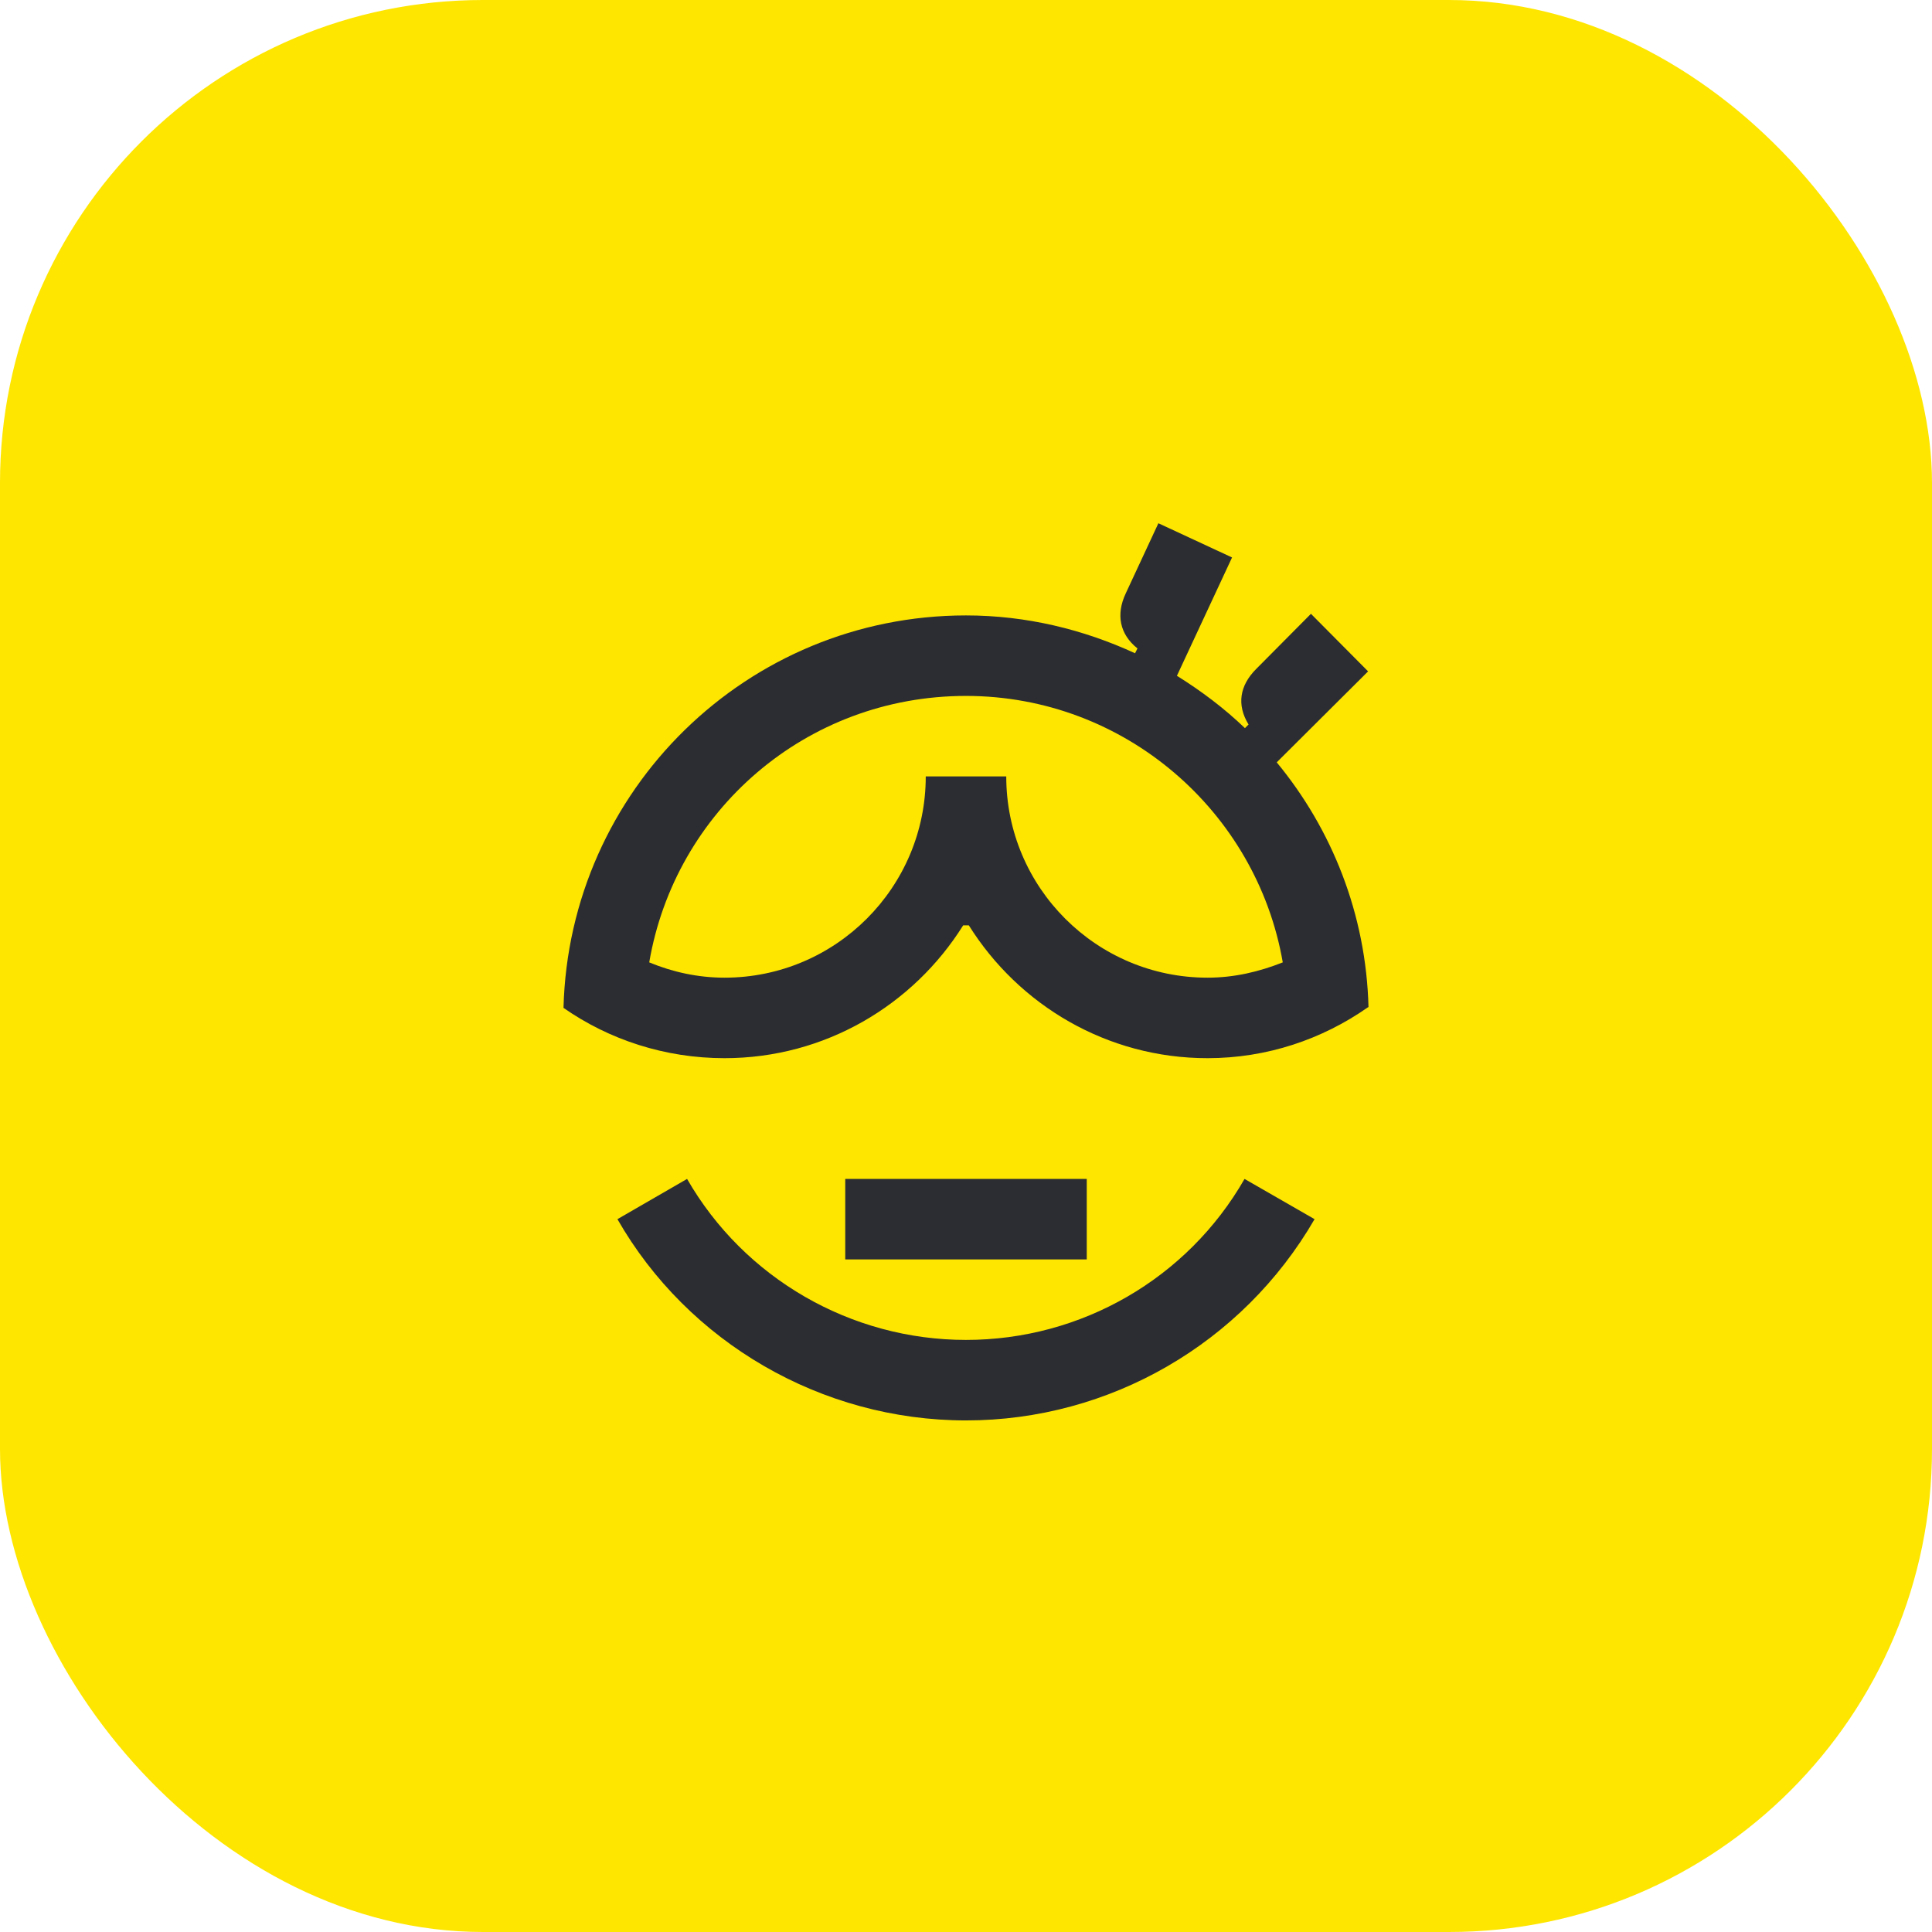 <svg width="48" height="48" viewBox="0 0 48 48" fill="none" xmlns="http://www.w3.org/2000/svg">
<rect width="48" height="48" rx="12" fill="#FEE600"/>
<path d="M24 33.29C21.14 33.29 18.49 31.76 17.07 29.29L15.34 30.29C17.09 33.35 20.41 35.29 24 35.29C27.57 35.29 30.87 33.38 32.66 30.29L30.92 29.29C29.5 31.77 26.86 33.29 24 33.29Z" fill="#2B2D33"/>
<path d="M34 25.02C33.94 22.71 33.09 20.6 31.72 18.94L33.99 16.68L32.57 15.25L31.21 16.62C30.8 17.03 30.72 17.51 31.02 18L30.93 18.09C30.42 17.6 29.85 17.17 29.24 16.79L30.61 13.85L28.78 13L27.97 14.74C27.72 15.27 27.82 15.76 28.26 16.11L28.2 16.23C26.92 15.64 25.5 15.29 24 15.29C18.56 15.29 14.14 19.63 14 25.04C15.13 25.83 16.52 26.29 18 26.29C20.5 26.29 22.69 24.97 23.93 22.99H24.07C25.31 24.97 27.5 26.29 30 26.29C31.48 26.29 32.85 25.82 33.98 25.03L34 25.02ZM25 19.29H23C23 22.05 20.76 24.29 18 24.29C17.34 24.29 16.71 24.15 16.13 23.91C16.77 20.16 20.01 17.29 24 17.29C27.94 17.29 31.22 20.16 31.87 23.91C31.29 24.14 30.67 24.29 30 24.29C27.24 24.29 25 22.05 25 19.29Z" fill="#2B2D33"/>
<path d="M27 29.29H21V31.29H27V29.29Z" fill="#2B2D33"/>
</svg>
